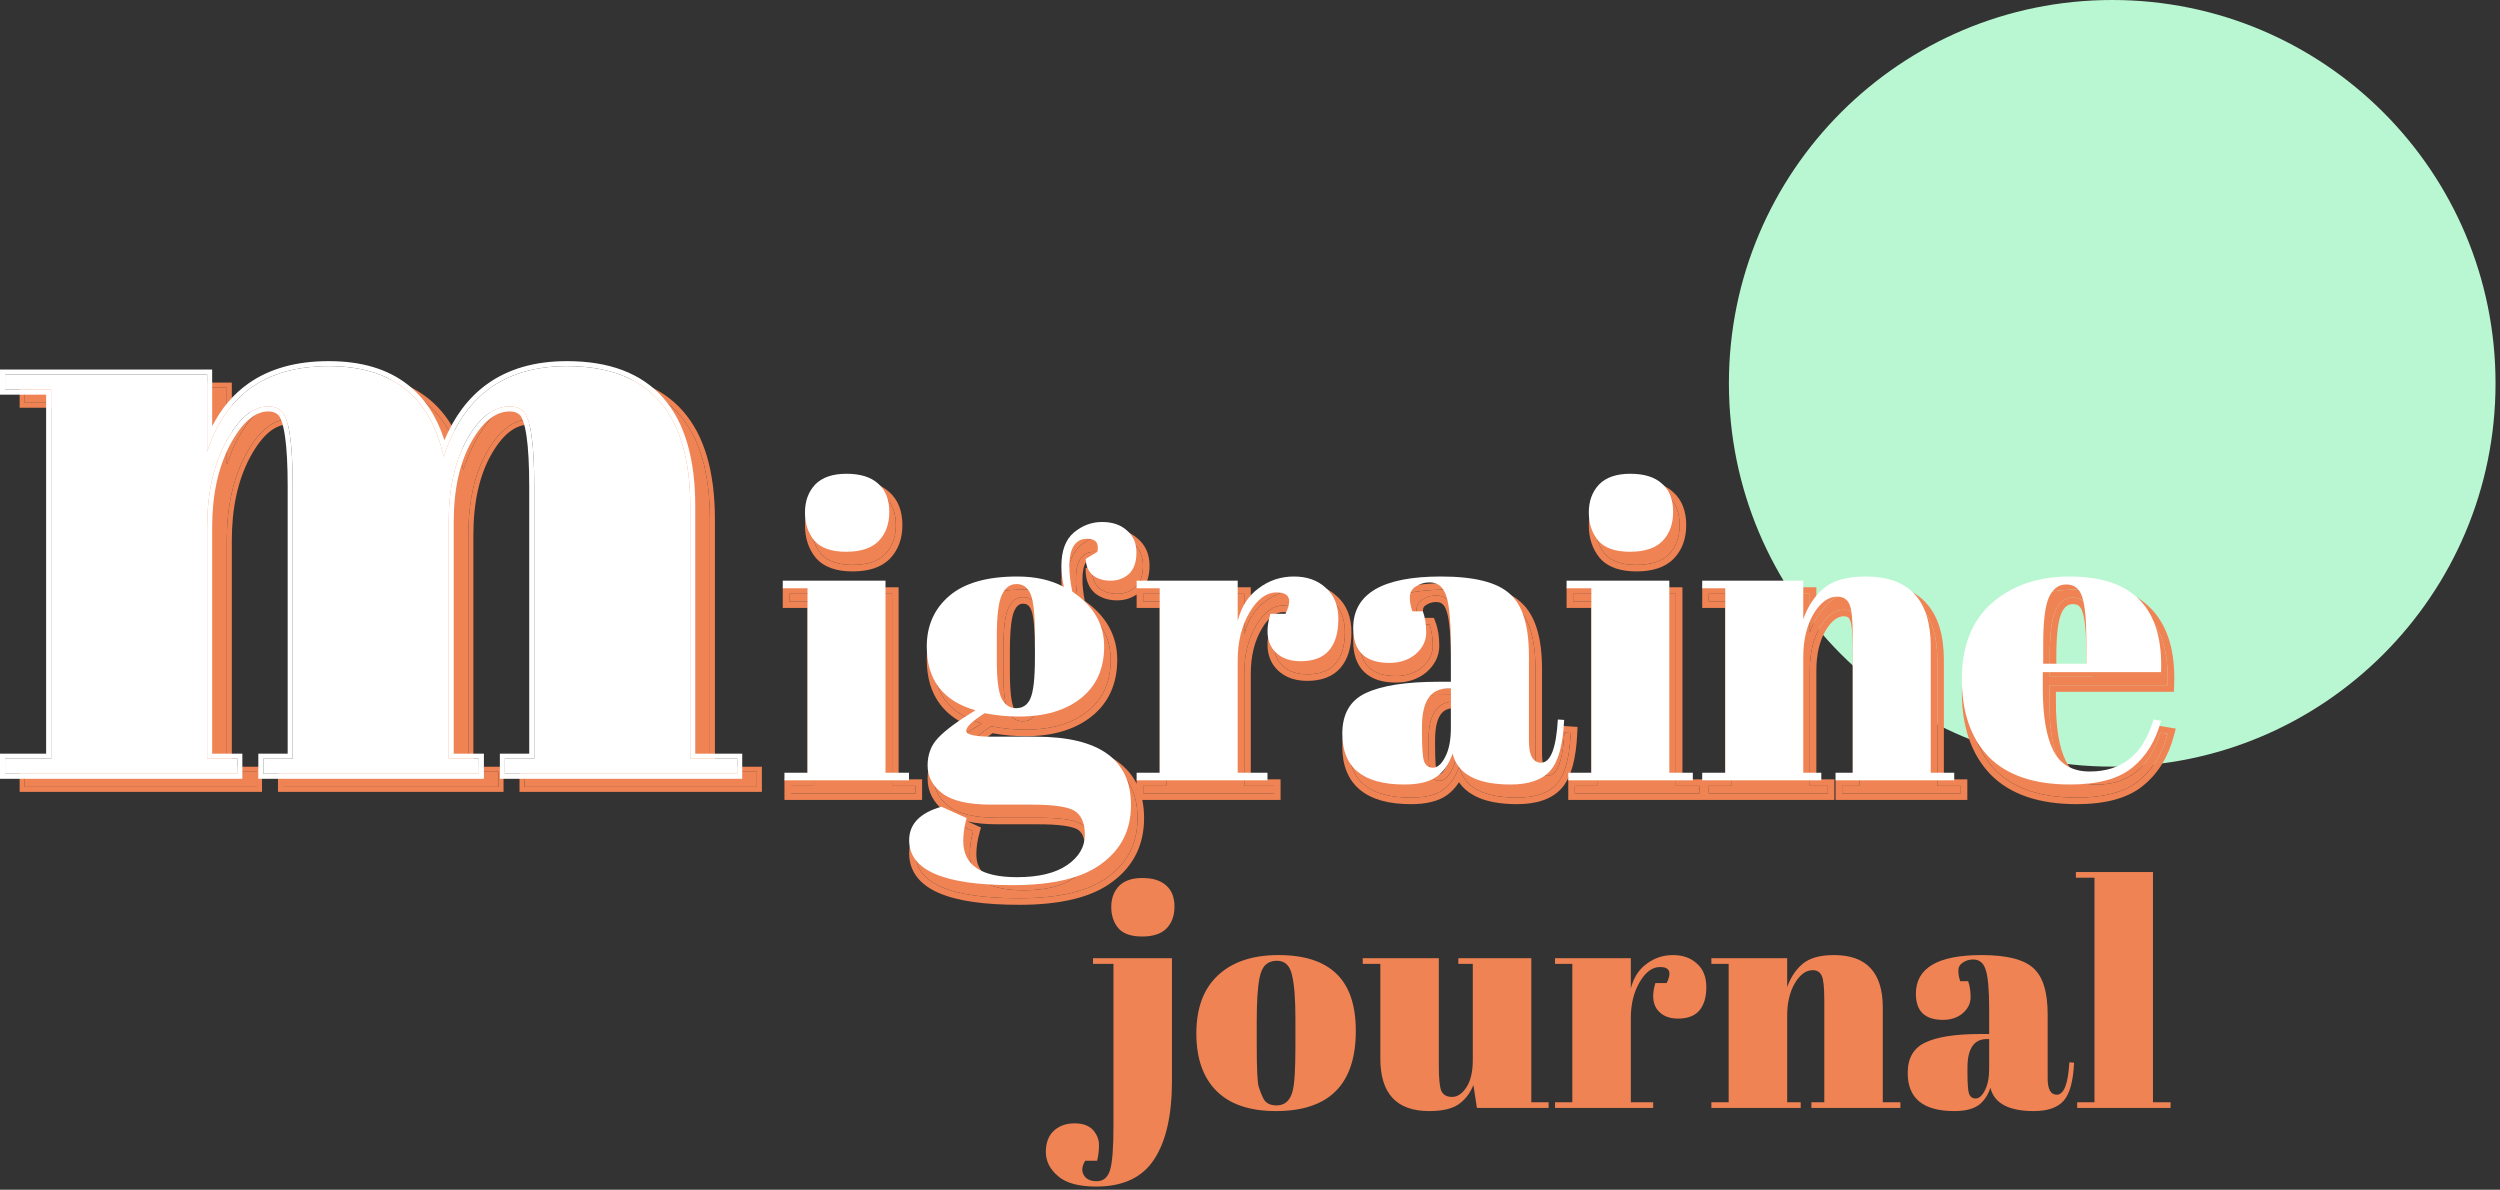 <svg width="498" height="237" viewBox="0 0 498 237" fill="none" xmlns="http://www.w3.org/2000/svg">
<rect x="0" y="0" width="498" height="237" fill="#333333" stroke="none"/>
<path d="M497.11 76.356C497.11 118.526 462.924 152.712 420.754 152.712C378.584 152.712 344.398 118.526 344.398 76.356C344.398 34.186 378.584 0 420.754 0C462.924 0 497.11 34.186 497.11 76.356Z" fill="#B9F7D2"/>
<path d="M4.916 77.218H45.179V92.588C48.855 81.227 56.93 75.547 69.404 75.547C81.99 75.547 89.62 81.561 92.293 93.59C96.191 81.561 104.378 75.547 116.852 75.547C133.225 75.547 141.411 84.847 141.411 103.448V153.735H150.767V156.743H104.489V153.735H110.336V99.438C110.336 90.973 109.612 86.017 108.165 84.569C107.496 83.9 106.605 83.566 105.491 83.566C102.261 83.566 99.421 85.738 96.971 90.082C94.52 94.426 93.295 99.939 93.295 106.622V153.735H99.31V156.743H56.373V153.735H62.221V99.438C62.221 90.973 61.496 86.017 60.049 84.569C59.38 83.9 58.489 83.566 57.376 83.566C54.257 83.566 51.417 85.961 48.855 90.75C46.405 95.428 45.179 101.053 45.179 107.624V153.735H51.194V156.743H4.916V153.735H14.104V80.225H4.916V77.218Z" fill="#EF8354"/>
<path fill-rule="evenodd" clip-rule="evenodd" d="M3.916 76.218H46.179V87.522C48 83.961 50.407 81.106 53.417 78.989C57.663 76.003 63.016 74.547 69.404 74.547C75.855 74.547 81.148 76.09 85.185 79.272C88.528 81.907 90.933 85.606 92.442 90.304C94.421 85.583 97.186 81.881 100.764 79.252C105.065 76.092 110.451 74.547 116.852 74.547C125.228 74.547 131.683 76.932 136.022 81.861C140.34 86.767 142.411 94.022 142.411 103.448V152.735H151.767V157.743H103.489V152.735H109.336V99.438C109.336 95.226 109.156 91.925 108.804 89.516C108.628 88.312 108.413 87.356 108.168 86.634C107.917 85.895 107.662 85.481 107.457 85.276C107.01 84.828 106.391 84.566 105.491 84.566C102.793 84.566 100.219 86.359 97.842 90.573C95.5 94.725 94.295 100.055 94.295 106.622V152.735H100.31V157.743H55.373V152.735H61.221V99.438C61.221 95.226 61.04 91.925 60.688 89.516C60.512 88.312 60.297 87.356 60.052 86.634C59.801 85.895 59.546 85.481 59.342 85.276L60.049 84.569C61.496 86.017 62.221 90.973 62.221 99.438V153.735H56.373V156.743H99.31V153.735H93.295V106.622C93.295 99.939 94.52 94.426 96.971 90.082C99.421 85.738 102.261 83.566 105.491 83.566C106.605 83.566 107.496 83.9 108.165 84.569C109.612 86.017 110.336 90.973 110.336 99.438V153.735H104.489V156.743H150.767V153.735H141.411V103.448C141.411 84.847 133.225 75.547 116.852 75.547C104.991 75.547 97.007 80.985 92.899 91.86C92.687 92.422 92.485 92.999 92.293 93.59C92.158 92.982 92.01 92.39 91.85 91.812C88.836 80.969 81.354 75.547 69.404 75.547C57.959 75.547 50.218 80.328 46.179 89.891C45.816 90.751 45.483 91.65 45.179 92.588V77.218H4.916V80.225H14.104V153.735H4.916V156.743H51.194V153.735H45.179V107.624C45.179 101.053 46.405 95.428 48.855 90.75C51.417 85.961 54.257 83.566 57.376 83.566C58.489 83.566 59.38 83.9 60.049 84.569L59.342 85.276C58.894 84.828 58.275 84.566 57.376 84.566C54.842 84.566 52.259 86.508 49.739 91.218C47.381 95.721 46.179 101.178 46.179 107.624V152.735H52.194V157.743H3.916V152.735H13.104V81.225H3.916V76.218Z" fill="#EF8354"/>
<path d="M1 74.607H41.264V89.978C44.939 78.617 53.014 72.937 65.489 72.937C78.075 72.937 85.704 78.951 88.377 90.98C92.275 78.951 100.462 72.937 112.936 72.937C129.309 72.937 137.496 82.237 137.496 100.837V151.125H146.852V154.132H100.573V151.125H106.421V96.828C106.421 88.363 105.697 83.406 104.249 81.958C103.581 81.29 102.69 80.956 101.576 80.956C98.346 80.956 95.506 83.128 93.055 87.472C90.605 91.815 89.38 97.329 89.38 104.011V151.125H95.394V154.132H52.457V151.125H58.305V96.828C58.305 88.363 57.581 83.406 56.133 81.958C55.465 81.29 54.574 80.956 53.46 80.956C50.341 80.956 47.501 83.351 44.939 88.14C42.489 92.818 41.264 98.442 41.264 105.014V151.125H47.278V154.132H1V151.125H10.189V77.615H1V74.607Z" fill="white"/>
<path fill-rule="evenodd" clip-rule="evenodd" d="M0 73.607H42.264V84.912C44.084 81.351 46.492 78.496 49.501 76.379C53.747 73.392 59.1 71.937 65.489 71.937C71.939 71.937 77.232 73.479 81.269 76.662C84.612 79.297 87.018 82.996 88.526 87.694C90.505 82.972 93.27 79.271 96.849 76.642C101.15 73.482 106.536 71.937 112.936 71.937C121.312 71.937 127.767 74.321 132.106 79.251C136.424 84.156 138.496 91.412 138.496 100.837V150.125H147.852V155.132H99.573V150.125H105.421V96.828C105.421 92.615 105.24 89.315 104.888 86.906C104.712 85.701 104.497 84.746 104.252 84.023C104.002 83.285 103.747 82.87 103.542 82.665C103.094 82.218 102.475 81.956 101.576 81.956C98.877 81.956 96.303 83.749 93.926 87.963C91.584 92.114 90.38 97.445 90.38 104.011V150.125H96.394V155.132H51.457V150.125H57.305V96.828C57.305 92.615 57.124 89.315 56.772 86.906C56.596 85.701 56.381 84.746 56.136 84.023C55.886 83.285 55.631 82.87 55.426 82.665L56.133 81.958C57.581 83.406 58.305 88.363 58.305 96.828V151.125H52.457V154.132H95.394V151.125H89.38V104.011C89.38 97.329 90.605 91.815 93.055 87.472C95.506 83.128 98.346 80.956 101.576 80.956C102.69 80.956 103.581 81.29 104.249 81.958C105.697 83.406 106.421 88.363 106.421 96.828V151.125H100.573V154.132H146.852V151.125H137.496V100.837C137.496 82.237 129.309 72.937 112.936 72.937C101.075 72.937 93.091 78.374 88.983 89.249C88.771 89.812 88.569 90.389 88.377 90.98C88.242 90.372 88.094 89.779 87.934 89.202C84.92 78.358 77.438 72.937 65.489 72.937C54.044 72.937 46.302 77.718 42.264 87.281C41.9 88.141 41.567 89.04 41.264 89.978V74.607H1V77.615H10.189V151.125H1V154.132H47.278V151.125H41.264V105.014C41.264 98.442 42.489 92.818 44.939 88.14C47.501 83.351 50.341 80.956 53.46 80.956C54.574 80.956 55.465 81.29 56.133 81.958L55.426 82.665C54.978 82.218 54.359 81.956 53.46 81.956C50.926 81.956 48.343 83.898 45.823 88.608C43.465 93.111 42.264 98.567 42.264 105.014V150.125H48.278V155.132H0V150.125H9.189V78.615H0V73.607Z" fill="white"/>
<path d="M169.845 112.522C166.894 112.522 164.777 111.77 163.497 110.266C162.271 108.763 161.659 106.897 161.659 104.669C161.659 102.442 162.327 100.604 163.664 99.156C165.056 97.708 167.144 96.984 169.929 96.984C172.713 96.984 174.829 97.653 176.277 98.989C177.725 100.27 178.449 102.135 178.449 104.586C178.449 106.98 177.753 108.902 176.361 110.35C174.969 111.798 172.797 112.522 169.845 112.522ZM157.231 118.286H177.697V156.544H182.375V158.048H157.566V156.544H162.16V119.789H157.231V118.286Z" fill="#EF8354"/>
<path d="M217.575 113.942L219.914 112.522C220.249 110.795 219.58 109.932 217.91 109.932C215.515 109.932 214.318 111.77 214.318 115.445C214.318 116.893 214.513 118.564 214.902 120.457C219.135 123.298 221.251 126.945 221.251 131.4C221.251 135.8 219.72 139.225 216.657 141.675C213.594 144.126 209.445 145.351 204.21 145.351C202.038 145.351 199.783 145.128 197.444 144.682C194.993 146.242 193.768 147.411 193.768 148.191C193.768 148.971 195.55 149.36 199.114 149.36H207.635C220.276 149.36 226.597 153.899 226.597 162.977C226.597 167.877 224.676 171.748 220.833 174.588C217.046 177.484 211.115 178.932 203.04 178.932C189.285 178.932 182.407 175.952 182.407 169.993C182.407 166.763 184.551 164.536 188.84 163.311L193.852 165.566C193.406 167.181 193.183 168.713 193.183 170.161C193.183 174.95 196.747 177.345 203.876 177.345C208.22 177.345 211.561 176.537 213.9 174.922C216.239 173.307 217.408 171.302 217.408 168.908C217.408 166.513 216.684 164.898 215.236 164.063C213.844 163.283 211.032 162.893 206.799 162.893H198.697C194.186 162.893 190.956 162.141 189.007 160.638C187.057 159.134 186.083 157.296 186.083 155.124C186.083 152.897 186.779 151.059 188.171 149.611C189.564 148.107 192.042 146.27 195.606 144.098C189.146 142.26 185.916 138.028 185.916 131.4C185.916 127.224 187.419 123.854 190.427 121.293C193.434 118.731 197.945 117.45 203.959 117.45C207.579 117.45 210.67 118.146 213.232 119.539C212.898 118.035 212.73 116.671 212.73 115.445C212.73 112.327 213.566 110.071 215.236 108.679C216.907 107.287 218.773 106.591 220.833 106.591C222.894 106.591 224.537 107.148 225.762 108.261C227.043 109.319 227.683 110.795 227.683 112.689C227.683 114.582 227.182 116.002 226.18 116.949C225.177 117.84 223.952 118.286 222.504 118.286C221.112 118.286 219.942 117.924 218.996 117.2C218.105 116.42 217.631 115.334 217.575 113.942ZM199.866 129.563V134.074C199.866 137.805 200.172 140.339 200.785 141.675C201.453 143.012 202.428 143.68 203.709 143.68C205.045 143.68 205.992 143.04 206.549 141.759C207.161 140.422 207.468 137.721 207.468 133.656V129.563C207.468 125.219 207.189 122.379 206.632 121.042C206.076 119.65 205.129 118.954 203.792 118.954C202.511 118.954 201.537 119.678 200.869 121.126C200.2 122.518 199.866 125.33 199.866 129.563Z" fill="#EF8354"/>
<path d="M255.622 120.624C253.562 120.624 251.752 121.961 250.192 124.634C248.633 127.307 247.854 130.482 247.854 134.157V156.544H253.784V158.048H227.722V156.544H232.316V119.789H227.722V118.286H247.854V126.305C248.577 123.465 249.97 121.293 252.03 119.789C254.091 118.23 256.43 117.45 259.047 117.45C261.665 117.45 263.781 118.202 265.396 119.706C267.066 121.154 267.902 123.242 267.902 125.971C267.902 128.644 267.289 130.704 266.064 132.152C264.839 133.6 262.945 134.324 260.384 134.324C257.878 134.324 256.012 133.489 254.787 131.818C253.617 130.147 253.478 127.836 254.369 124.885H257.376C258.769 122.045 258.184 120.624 255.622 120.624Z" fill="#EF8354"/>
<path d="M287.906 138.417H290.328V131.985C290.328 126.695 290.022 123.158 289.409 121.376C288.853 119.539 287.739 118.62 286.068 118.62C285.066 118.62 284.147 118.898 283.311 119.455C282.532 119.956 282.142 120.68 282.142 121.627C282.142 122.518 282.309 123.437 282.643 124.384H284.731C285.177 125.553 285.4 126.973 285.4 128.644C285.4 130.259 284.704 131.679 283.311 132.904C281.919 134.074 280.165 134.658 278.049 134.658C273.259 134.658 270.865 132.347 270.865 127.725C270.865 120.875 276.684 117.45 288.323 117.45C294.951 117.45 299.517 118.592 302.023 120.875C304.585 123.103 305.866 127.224 305.866 133.238V150.196C305.866 153.092 306.673 154.54 308.288 154.54C310.182 154.54 311.295 151.672 311.63 145.936L312.883 146.019C312.66 150.92 311.741 154.289 310.126 156.127C308.511 157.964 305.866 158.883 302.19 158.883C295.507 158.883 291.665 156.823 290.662 152.702C289.938 154.818 288.852 156.377 287.405 157.38C285.957 158.382 283.84 158.883 281.056 158.883C272.814 158.883 268.693 155.514 268.693 148.776C268.693 144.822 270.252 142.121 273.371 140.673C276.545 139.169 281.39 138.417 287.906 138.417ZM284.564 148.692C284.564 151.588 284.704 153.454 284.982 154.289C285.316 155.124 285.901 155.542 286.736 155.542C287.627 155.542 288.435 154.846 289.159 153.454C289.938 152.006 290.328 150.029 290.328 147.523V139.754H289.744C286.291 139.754 284.564 142.288 284.564 147.356V148.692Z" fill="#EF8354"/>
<path d="M325.983 112.522C323.032 112.522 320.915 111.77 319.635 110.266C318.409 108.763 317.797 106.897 317.797 104.669C317.797 102.442 318.465 100.604 319.802 99.156C321.194 97.708 323.282 96.984 326.067 96.984C328.851 96.984 330.967 97.653 332.415 98.989C333.863 100.27 334.587 102.135 334.587 104.586C334.587 106.98 333.891 108.902 332.499 110.35C331.107 111.798 328.935 112.522 325.983 112.522ZM313.369 118.286H333.835V156.544H338.513V158.048H313.704V156.544H318.298V119.789H313.369V118.286Z" fill="#EF8354"/>
<path d="M340.383 118.286H360.515V125.971C361.406 123.409 362.77 121.348 364.608 119.789C366.446 118.23 369.23 117.45 372.962 117.45C381.594 117.45 385.91 122.1 385.91 131.4V156.544H390.587V158.048H366.947V156.544H370.372V129.396C370.372 126.054 370.149 123.91 369.704 122.963C369.258 121.961 368.451 121.46 367.281 121.46C365.499 121.46 363.912 122.629 362.52 124.968C361.183 127.307 360.515 130.147 360.515 133.489V156.544H364.107V158.048H340.383V156.544H344.978V119.789H340.383V118.286Z" fill="#EF8354"/>
<path d="M413.661 158.883C406.477 158.883 401.075 157.046 397.455 153.37C393.891 149.639 392.109 144.488 392.109 137.916C392.109 131.289 394.114 126.221 398.123 122.713C402.189 119.204 407.34 117.45 413.577 117.45C426.219 117.45 432.289 123.799 431.788 136.496H408.231V139.754C408.231 145.212 408.927 149.333 410.319 152.117C411.712 154.902 414.134 156.294 417.587 156.294C424.047 156.294 428.279 152.841 430.284 145.936L431.788 146.186C430.73 150.196 428.808 153.314 426.024 155.542C423.295 157.77 419.174 158.883 413.661 158.883ZM408.314 134.825H416.919V130.732C416.919 126.221 416.64 123.158 416.083 121.543C415.582 119.873 414.524 119.037 412.909 119.037C411.35 119.037 410.18 119.928 409.4 121.71C408.676 123.437 408.314 126.444 408.314 130.732V134.825Z" fill="#EF8354"/>
<path fill-rule="evenodd" clip-rule="evenodd" d="M162.494 111.102L162.485 111.091C161.042 109.32 160.354 107.15 160.354 104.669C160.354 102.16 161.116 99.992 162.705 98.271L162.714 98.261L162.723 98.251C164.444 96.461 166.93 95.679 169.929 95.679C172.9 95.679 175.38 96.391 177.153 98.02C178.945 99.612 179.755 101.874 179.755 104.586C179.755 107.249 178.972 109.518 177.302 111.254C175.568 113.058 172.985 113.827 169.845 113.827C166.703 113.827 164.134 113.027 162.503 111.113L162.494 111.102ZM176.277 98.989C174.829 97.653 172.713 96.984 169.929 96.984C167.144 96.984 165.056 97.708 163.664 99.156C162.327 100.604 161.659 102.442 161.659 104.669C161.659 106.897 162.271 108.763 163.497 110.266C164.777 111.77 166.894 112.522 169.845 112.522C172.797 112.522 174.969 111.798 176.361 110.35C177.753 108.902 178.449 106.98 178.449 104.586C178.449 102.135 177.725 100.27 176.277 98.989ZM155.926 116.98H179.003V155.239H183.681V159.353H156.26V155.239H160.855V121.094H155.926V116.98ZM162.16 119.789V156.544H157.566V158.048H182.375V156.544H177.697V118.286H157.231V119.789H162.16ZM216.241 113.225L218.693 111.736C218.693 111.666 218.689 111.606 218.683 111.556C218.673 111.485 218.66 111.44 218.65 111.415C218.641 111.39 218.634 111.381 218.632 111.378C218.63 111.376 218.626 111.371 218.614 111.363C218.602 111.354 218.574 111.337 218.523 111.318C218.415 111.279 218.222 111.237 217.91 111.237C217.105 111.237 216.642 111.512 216.309 112.023C215.913 112.63 215.623 113.708 215.623 115.445C215.623 116.655 215.771 118.066 216.079 119.684C220.321 122.687 222.556 126.609 222.556 131.4C222.556 136.142 220.885 139.964 217.472 142.694C214.11 145.384 209.642 146.656 204.21 146.656C202.111 146.656 199.946 146.456 197.717 146.06C196.746 146.699 196.046 147.236 195.588 147.673C195.539 147.72 195.494 147.765 195.452 147.807C196.207 147.963 197.408 148.055 199.114 148.055H207.635C214.073 148.055 219.136 149.204 222.618 151.704C224.281 152.899 225.543 154.372 226.416 156.099V155.239H231.011V121.094H226.416V118.421C225.284 119.207 223.964 119.591 222.504 119.591C220.875 119.591 219.414 119.163 218.203 118.236L218.168 118.21L218.136 118.182C216.928 117.125 216.339 115.675 216.271 113.994L216.241 113.225ZM227.854 116.98H249.159V120.717C249.767 119.977 250.464 119.317 251.252 118.741C253.54 117.013 256.153 116.145 259.047 116.145C261.921 116.145 264.37 116.976 266.268 118.734C268.278 120.486 269.207 122.968 269.207 125.971C269.207 128.828 268.553 131.231 267.06 132.995C265.508 134.83 263.187 135.629 260.384 135.629C257.56 135.629 255.258 134.668 253.734 132.59L253.726 132.578L253.718 132.567C252.221 130.428 252.174 127.641 253.12 124.507L253.4 123.579H256.527C256.648 123.266 256.725 123 256.768 122.778C256.84 122.396 256.793 122.23 256.775 122.186C256.772 122.178 256.766 122.139 256.636 122.08C256.473 122.007 256.159 121.93 255.622 121.93C254.233 121.93 252.773 122.801 251.32 125.292C249.897 127.731 249.159 130.669 249.159 134.157V155.239H255.09V159.353H227.544C227.784 160.486 227.902 161.695 227.902 162.977C227.902 168.275 225.798 172.538 221.618 175.631C217.493 178.781 211.217 180.237 203.04 180.237C196.109 180.237 190.734 179.492 187.047 177.895C185.189 177.09 183.694 176.041 182.663 174.7C181.617 173.341 181.102 171.754 181.102 169.993C181.102 168.058 181.758 166.364 183.075 164.995C184.362 163.658 186.208 162.705 188.481 162.056L188.67 162.002C188.511 161.896 188.358 161.785 188.209 161.671C185.989 159.958 184.778 157.758 184.778 155.124C184.778 152.604 185.575 150.432 187.222 148.715C188.4 147.446 190.226 146.014 192.65 144.421C190.437 143.44 188.637 142.088 187.301 140.337C185.473 137.942 184.611 134.929 184.611 131.4C184.611 126.866 186.263 123.125 189.58 120.299C192.92 117.454 197.79 116.145 203.959 116.145C206.747 116.145 209.28 116.54 211.538 117.354C211.463 116.694 211.425 116.057 211.425 115.445C211.425 112.113 212.321 109.41 214.401 107.676C216.292 106.1 218.45 105.285 220.833 105.285C223.124 105.285 225.1 105.907 226.617 107.275C228.226 108.616 228.988 110.478 228.988 112.689C228.988 114.338 228.646 115.808 227.854 116.98ZM225.762 108.261C224.537 107.148 222.894 106.591 220.833 106.591C218.773 106.591 216.907 107.287 215.236 108.679C213.566 110.071 212.73 112.327 212.73 115.445C212.73 116.217 212.797 117.044 212.929 117.926C213.007 118.445 213.108 118.982 213.232 119.539C212.759 119.281 212.267 119.048 211.758 118.838C209.51 117.913 206.911 117.45 203.959 117.45C197.945 117.45 193.434 118.731 190.427 121.293C187.419 123.854 185.916 127.224 185.916 131.4C185.916 137.45 188.607 141.503 193.989 143.562C194.504 143.759 195.042 143.937 195.606 144.098C195.097 144.408 194.61 144.711 194.146 145.007C191.356 146.787 189.365 148.322 188.171 149.611C186.779 151.059 186.083 152.897 186.083 155.124C186.083 157.296 187.057 159.134 189.007 160.638C190.956 162.141 194.186 162.893 198.697 162.893H206.799C211.032 162.893 213.844 163.283 215.236 164.063C216.684 164.898 217.408 166.513 217.408 168.908C217.408 171.302 216.239 173.307 213.9 174.922C211.561 176.537 208.22 177.345 203.876 177.345C196.747 177.345 193.183 174.95 193.183 170.161C193.183 168.713 193.406 167.181 193.852 165.566L188.84 163.311C184.551 164.536 182.407 166.763 182.407 169.993C182.407 175.952 189.285 178.932 203.04 178.932C211.115 178.932 217.046 177.484 220.833 174.588C224.676 171.748 226.597 167.877 226.597 162.977C226.597 153.899 220.276 149.36 207.635 149.36H199.114C195.55 149.36 193.768 148.971 193.768 148.191C193.768 147.411 194.993 146.242 197.444 144.682C199.783 145.128 202.038 145.351 204.21 145.351C209.445 145.351 213.594 144.126 216.657 141.675C219.72 139.225 221.251 135.8 221.251 131.4C221.251 126.945 219.135 123.298 214.902 120.457C214.513 118.564 214.318 116.893 214.318 115.445C214.318 111.77 215.515 109.932 217.91 109.932C219.58 109.932 220.249 110.795 219.914 112.522L217.575 113.942C217.631 115.334 218.105 116.42 218.996 117.2C219.942 117.924 221.112 118.286 222.504 118.286C223.952 118.286 225.177 117.84 226.18 116.949C227.182 116.002 227.683 114.582 227.683 112.689C227.683 110.795 227.043 109.319 225.762 108.261ZM206.549 141.759C205.992 143.04 205.045 143.68 203.709 143.68C202.428 143.68 201.453 143.012 200.785 141.675C200.172 140.339 199.866 137.805 199.866 134.074V129.563C199.866 125.33 200.2 122.518 200.869 121.126C201.537 119.678 202.511 118.954 203.792 118.954C205.129 118.954 206.076 119.65 206.632 121.042C207.189 122.379 207.468 125.219 207.468 129.563V133.656C207.468 137.721 207.161 140.422 206.549 141.759ZM201.963 141.112C202.221 141.621 202.496 141.925 202.755 142.102C203.007 142.275 203.309 142.375 203.709 142.375C204.162 142.375 204.467 142.269 204.69 142.119C204.916 141.965 205.15 141.702 205.352 141.238L205.357 141.227L205.362 141.215C205.581 140.737 205.793 139.892 205.941 138.584C206.087 137.299 206.163 135.661 206.163 133.656V129.563C206.163 127.414 206.093 125.664 205.96 124.302C205.824 122.911 205.629 122.027 205.428 121.544L205.424 121.536L205.421 121.527C205.208 120.995 204.961 120.696 204.732 120.527C204.512 120.366 204.222 120.259 203.792 120.259C203.416 120.259 203.128 120.359 202.879 120.545C202.614 120.742 202.324 121.087 202.054 121.673L202.049 121.682L202.045 121.69C201.805 122.191 201.575 123.071 201.413 124.433C201.254 125.77 201.171 127.475 201.171 129.563V134.074C201.171 135.908 201.247 137.418 201.392 138.616C201.537 139.816 201.743 140.622 201.963 141.112ZM214.592 165.197C214.106 164.928 213.248 164.665 211.904 164.478C210.578 164.294 208.882 164.198 206.799 164.198H198.697C196.463 164.198 194.464 164.02 192.735 163.632L195.407 164.835L195.11 165.913C194.691 167.432 194.489 168.847 194.489 170.161C194.489 172.179 195.209 173.541 196.584 174.465C198.051 175.451 200.417 176.039 203.876 176.039C208.085 176.039 211.125 175.252 213.158 173.848C215.22 172.424 216.103 170.789 216.103 168.907C216.103 166.762 215.47 165.708 214.592 165.197ZM247.854 156.544V134.157C247.854 130.482 248.633 127.307 250.192 124.634C251.752 121.961 253.562 120.624 255.622 120.624C258.184 120.624 258.769 122.045 257.376 124.885H254.369C253.478 127.836 253.617 130.147 254.787 131.818C256.012 133.489 257.878 134.324 260.384 134.324C262.945 134.324 264.839 133.6 266.064 132.152C267.289 130.704 267.902 128.644 267.902 125.971C267.902 123.242 267.066 121.154 265.396 119.706C263.781 118.202 261.665 117.45 259.047 117.45C256.43 117.45 254.091 118.23 252.03 119.789C250.856 120.646 249.899 121.72 249.159 123.011C248.6 123.985 248.165 125.083 247.854 126.305V118.286H227.722V119.789H232.316V156.544H227.722V158.048H253.784V156.544H247.854ZM195.057 148.312L195.058 148.309L195.057 148.312ZM289.159 153.454C289.341 153.115 289.502 152.748 289.641 152.352C289.874 151.693 290.047 150.953 290.162 150.132C290.273 149.338 290.328 148.468 290.328 147.523V139.754H289.744C289.494 139.754 289.254 139.767 289.023 139.793C286.051 140.133 284.564 142.654 284.564 147.356V148.692C284.564 151.588 284.704 153.454 284.982 154.289C285.316 155.124 285.901 155.542 286.736 155.542C287.179 155.542 287.601 155.37 288.002 155.027C288.409 154.678 288.794 154.154 289.159 153.454ZM288.956 155.925C288.496 156.497 287.979 156.982 287.405 157.38C285.957 158.382 283.84 158.883 281.056 158.883C272.814 158.883 268.693 155.514 268.693 148.776C268.693 144.822 270.252 142.121 273.371 140.673C276.545 139.169 281.39 138.417 287.906 138.417H290.328V131.985C290.328 126.695 290.022 123.158 289.409 121.376C288.982 119.965 288.225 119.095 287.141 118.768C286.813 118.669 286.455 118.62 286.068 118.62C285.48 118.62 284.92 118.716 284.389 118.907C284.016 119.042 283.656 119.225 283.311 119.455C282.532 119.956 282.142 120.68 282.142 121.627C282.142 122.518 282.309 123.437 282.643 124.384H284.731C285.177 125.553 285.4 126.973 285.4 128.644C285.4 130.259 284.704 131.679 283.311 132.904C281.919 134.074 280.165 134.658 278.049 134.658C273.259 134.658 270.865 132.347 270.865 127.725C270.865 121.757 275.283 118.389 284.118 117.62C284.746 117.566 285.396 117.524 286.068 117.496C286.471 117.479 286.883 117.467 287.302 117.459C287.637 117.453 287.978 117.45 288.323 117.45C294.951 117.45 299.517 118.592 302.023 120.875C304.585 123.103 305.866 127.224 305.866 133.238V150.196C305.866 153.092 306.673 154.54 308.288 154.54C309.598 154.54 310.535 153.166 311.099 150.42C311.309 149.394 311.468 148.178 311.574 146.77C311.594 146.507 311.612 146.238 311.628 145.962C311.629 145.953 311.629 145.944 311.63 145.936L312.883 146.019C312.804 147.756 312.637 149.3 312.384 150.652C311.921 153.115 311.169 154.94 310.126 156.127C308.511 157.964 305.866 158.883 302.19 158.883C296.561 158.883 292.947 157.421 291.348 154.497C291.108 154.058 290.913 153.585 290.764 153.079C290.727 152.955 290.694 152.83 290.662 152.702C290.509 153.15 290.34 153.573 290.154 153.971C290.152 153.976 290.149 153.981 290.147 153.986C290.066 154.16 289.981 154.329 289.893 154.494C289.613 155.02 289.3 155.497 288.956 155.925ZM290.631 155.819C289.959 156.883 289.136 157.769 288.148 158.453C286.388 159.671 283.964 160.189 281.056 160.189C276.79 160.189 273.349 159.322 270.957 157.367C268.516 155.371 267.388 152.423 267.388 148.776C267.388 146.63 267.811 144.727 268.732 143.132C269.659 141.526 271.042 140.316 272.817 139.491C276.258 137.862 281.338 137.112 287.906 137.112H289.023V131.985C289.023 126.666 288.706 123.345 288.175 121.801L288.167 121.778L288.16 121.755C287.932 121.002 287.629 120.565 287.326 120.316C287.039 120.079 286.65 119.925 286.068 119.925C285.324 119.925 284.657 120.127 284.035 120.541L284.026 120.547L284.017 120.553C283.621 120.808 283.447 121.113 283.447 121.627C283.447 122.091 283.503 122.574 283.619 123.078H285.631L285.951 123.919C286.469 125.277 286.705 126.864 286.705 128.644C286.705 130.691 285.801 132.452 284.174 133.884L284.162 133.894L284.151 133.903C282.486 135.302 280.419 135.964 278.049 135.964C275.464 135.964 273.284 135.34 271.754 133.864C270.216 132.379 269.559 130.249 269.559 127.725C269.559 123.846 271.252 120.845 274.567 118.894C277.775 117.006 282.419 116.145 288.323 116.145C294.998 116.145 299.999 117.274 302.891 119.9C305.886 122.513 307.171 127.128 307.171 133.238V150.196C307.171 151.565 307.369 152.384 307.611 152.818C307.721 153.015 307.824 153.103 307.898 153.148C307.971 153.191 308.086 153.234 308.288 153.234C308.397 153.234 308.828 153.202 309.327 151.916C309.809 150.675 310.162 148.688 310.327 145.86L310.403 144.546L314.245 144.802L314.187 146.078C313.962 151.025 313.036 154.793 311.106 156.988C309.141 159.225 306.051 160.189 302.19 160.189C298.738 160.189 295.865 159.66 293.679 158.488C292.404 157.805 291.383 156.911 290.631 155.819ZM286.209 153.84C286.301 154.057 286.389 154.137 286.43 154.167C286.466 154.193 286.545 154.237 286.736 154.237C286.85 154.237 287.325 154.151 288.001 152.851L288.005 152.843L288.01 152.835C288.647 151.651 289.023 149.916 289.023 147.523V141.109C288.069 141.251 287.413 141.692 286.938 142.389C286.29 143.34 285.87 144.929 285.87 147.356V148.692C285.87 150.123 285.904 151.278 285.97 152.166C286.036 153.043 286.127 153.573 286.209 153.84ZM318.632 111.102L318.623 111.091C317.18 109.32 316.492 107.15 316.492 104.669C316.492 102.16 317.254 99.992 318.843 98.271L318.852 98.261L318.861 98.251C320.582 96.461 323.068 95.679 326.067 95.679C329.038 95.679 331.518 96.391 333.29 98.02C335.083 99.612 335.893 101.874 335.893 104.586C335.893 107.249 335.11 109.518 333.44 111.254C331.706 113.058 329.123 113.827 325.983 113.827C322.841 113.827 320.272 113.027 318.641 111.113L318.632 111.102ZM312.064 116.98H335.141V155.239H343.672V121.094H339.078V116.98H361.82V120.812C362.401 120.074 363.048 119.401 363.764 118.794C365.937 116.95 369.083 116.145 372.962 116.145C377.505 116.145 381.145 117.373 383.629 120.05C386.096 122.708 387.215 126.572 387.215 131.4V155.239H391.893V159.353H365.642V155.239H369.067V129.396C369.067 127.748 369.012 126.426 368.907 125.416C368.798 124.369 368.647 123.782 368.523 123.519L368.517 123.506L368.511 123.494C368.378 123.194 368.224 123.037 368.076 122.945C367.922 122.849 367.679 122.765 367.281 122.765C366.172 122.765 364.935 123.466 363.647 125.626C362.451 127.724 361.82 130.326 361.82 133.489V155.239H365.412V159.353H312.398V155.239H316.993V121.094H312.064V116.98ZM318.298 119.789V156.544H313.704V158.048H338.513V156.544H333.835V118.286H313.369V119.789H318.298ZM360.515 156.544V133.489C360.515 130.147 361.183 127.307 362.52 124.968C363.912 122.629 365.499 121.46 367.281 121.46C368.451 121.46 369.258 121.961 369.704 122.963C370.149 123.91 370.372 126.054 370.372 129.396V156.544H366.947V158.048H390.587V156.544H385.91V131.4C385.91 122.1 381.594 117.45 372.962 117.45C369.23 117.45 366.446 118.23 364.608 119.789C363.51 120.721 362.58 121.832 361.82 123.122C361.309 123.991 360.873 124.94 360.515 125.971V118.286H340.383V119.789H344.978V156.544H340.383V158.048H364.107V156.544H360.515ZM396.518 154.279L396.511 154.272C392.656 150.236 390.803 144.728 390.803 137.916C390.803 131.012 392.904 125.545 397.264 121.731L397.27 121.725C401.61 117.979 407.08 116.145 413.577 116.145C420.096 116.145 425.182 117.782 428.554 121.31C431.926 124.836 433.35 130.004 433.092 136.548L433.042 137.801H409.536V139.754C409.536 145.14 410.23 149.019 411.487 151.533C412.082 152.723 412.867 153.564 413.831 154.118C414.802 154.676 416.035 154.989 417.587 154.989C420.573 154.989 422.939 154.196 424.781 152.693C426.636 151.179 428.079 148.85 429.031 145.572L429.354 144.457L433.415 145.134L433.05 146.519C431.933 150.751 429.879 154.127 426.845 156.557C423.783 159.053 419.311 160.189 413.661 160.189C406.267 160.189 400.473 158.295 396.525 154.286L396.518 154.279ZM426.024 155.542C428.509 153.554 430.307 150.856 431.417 147.447C431.55 147.037 431.674 146.617 431.788 146.186L430.284 145.936C428.279 152.841 424.047 156.294 417.587 156.294C414.134 156.294 411.712 154.902 410.319 152.117C408.927 149.333 408.231 145.212 408.231 139.754V136.496H431.788C432.289 123.799 426.219 117.45 413.577 117.45C407.34 117.45 402.189 119.204 398.123 122.713C394.114 126.221 392.109 131.289 392.109 137.916C392.109 144.488 393.891 149.639 397.455 153.37C401.075 157.046 406.477 158.883 413.661 158.883C419.174 158.883 423.295 157.77 426.024 155.542ZM416.083 121.543C416.64 123.158 416.919 126.221 416.919 130.732V134.825H408.314V130.732C408.314 126.444 408.676 123.437 409.4 121.71C410.18 119.928 411.35 119.037 412.909 119.037C414.524 119.037 415.582 119.873 416.083 121.543ZM410.6 122.225C409.989 123.69 409.62 126.46 409.62 130.732V133.52H415.613V130.732C415.613 126.203 415.325 123.35 414.849 121.969L414.841 121.944L414.833 121.918C414.637 121.265 414.37 120.897 414.105 120.688C413.849 120.487 413.483 120.343 412.909 120.343C412.396 120.343 411.996 120.482 411.653 120.744C411.294 121.017 410.928 121.479 410.6 122.225ZM319.635 110.266C320.915 111.77 323.032 112.522 325.983 112.522C328.935 112.522 331.107 111.798 332.499 110.35C333.891 108.902 334.587 106.98 334.587 104.586C334.587 102.135 333.863 100.27 332.415 98.989C330.967 97.653 328.851 96.984 326.067 96.984C323.282 96.984 321.194 97.708 319.802 99.156C318.465 100.604 317.797 102.442 317.797 104.669C317.797 106.897 318.409 108.763 319.635 110.266Z" fill="#EF8354"/>
<path d="M168.54 109.911C165.588 109.911 163.472 109.159 162.191 107.656C160.966 106.152 160.353 104.286 160.353 102.059C160.353 99.831 161.022 97.993 162.358 96.546C163.751 95.098 165.839 94.374 168.623 94.374C171.408 94.374 173.524 95.042 174.972 96.379C176.42 97.659 177.144 99.525 177.144 101.975C177.144 104.37 176.448 106.291 175.056 107.739C173.663 109.187 171.491 109.911 168.54 109.911ZM155.926 115.675H176.392V153.934H181.07V155.437H156.26V153.934H160.855V117.179H155.926V115.675Z" fill="white"/>
<path d="M216.27 111.331L218.609 109.911C218.943 108.185 218.275 107.322 216.604 107.322C214.21 107.322 213.012 109.159 213.012 112.835C213.012 114.283 213.207 115.953 213.597 117.847C217.829 120.687 219.946 124.335 219.946 128.79C219.946 133.189 218.414 136.614 215.351 139.065C212.288 141.515 208.139 142.74 202.905 142.74C200.733 142.74 198.477 142.517 196.138 142.072C193.688 143.631 192.463 144.801 192.463 145.58C192.463 146.36 194.245 146.75 197.809 146.75H206.33C218.971 146.75 225.292 151.289 225.292 160.366C225.292 165.267 223.371 169.137 219.528 171.977C215.741 174.873 209.81 176.321 201.735 176.321C187.98 176.321 181.102 173.342 181.102 167.383C181.102 164.153 183.246 161.925 187.534 160.7L192.546 162.956C192.101 164.571 191.878 166.102 191.878 167.55C191.878 172.339 195.442 174.734 202.57 174.734C206.914 174.734 210.256 173.926 212.595 172.311C214.934 170.696 216.103 168.692 216.103 166.297C216.103 163.902 215.379 162.287 213.931 161.452C212.539 160.672 209.727 160.282 205.494 160.282H197.391C192.88 160.282 189.65 159.531 187.701 158.027C185.752 156.523 184.778 154.686 184.778 152.514C184.778 150.286 185.474 148.448 186.866 147C188.258 145.497 190.736 143.659 194.301 141.487C187.841 139.649 184.611 135.417 184.611 128.79C184.611 124.613 186.114 121.244 189.121 118.682C192.129 116.12 196.639 114.84 202.654 114.84C206.274 114.84 209.365 115.536 211.926 116.928C211.592 115.424 211.425 114.06 211.425 112.835C211.425 109.716 212.26 107.461 213.931 106.068C215.602 104.676 217.467 103.98 219.528 103.98C221.589 103.98 223.231 104.537 224.457 105.651C225.737 106.709 226.378 108.185 226.378 110.078C226.378 111.972 225.877 113.392 224.874 114.338C223.872 115.229 222.647 115.675 221.199 115.675C219.806 115.675 218.637 115.313 217.69 114.589C216.799 113.809 216.326 112.723 216.27 111.331ZM198.561 126.952V131.463C198.561 135.194 198.867 137.728 199.48 139.065C200.148 140.401 201.123 141.07 202.403 141.07C203.74 141.07 204.687 140.429 205.244 139.148C205.856 137.812 206.162 135.111 206.162 131.045V126.952C206.162 122.608 205.884 119.768 205.327 118.432C204.77 117.039 203.823 116.343 202.487 116.343C201.206 116.343 200.231 117.067 199.563 118.515C198.895 119.907 198.561 122.72 198.561 126.952Z" fill="white"/>
<path d="M254.317 118.014C252.256 118.014 250.446 119.351 248.887 122.024C247.328 124.697 246.548 127.871 246.548 131.547V153.934H252.479V155.437H226.416V153.934H231.011V117.179H226.416V115.675H246.548V123.694C247.272 120.854 248.664 118.682 250.725 117.179C252.785 115.619 255.124 114.84 257.742 114.84C260.359 114.84 262.475 115.591 264.09 117.095C265.761 118.543 266.596 120.631 266.596 123.36C266.596 126.033 265.984 128.094 264.759 129.542C263.534 130.99 261.64 131.714 259.078 131.714C256.572 131.714 254.707 130.878 253.482 129.208C252.312 127.537 252.173 125.226 253.064 122.274H256.071C257.463 119.434 256.879 118.014 254.317 118.014Z" fill="white"/>
<path d="M286.6 135.807H289.023V129.375C289.023 124.084 288.717 120.548 288.104 118.766C287.547 116.928 286.433 116.009 284.763 116.009C283.76 116.009 282.841 116.288 282.006 116.844C281.226 117.346 280.837 118.07 280.837 119.016C280.837 119.907 281.004 120.826 281.338 121.773H283.426C283.872 122.943 284.094 124.363 284.094 126.033C284.094 127.648 283.398 129.068 282.006 130.294C280.614 131.463 278.86 132.048 276.743 132.048C271.954 132.048 269.559 129.737 269.559 125.114C269.559 118.265 275.379 114.84 287.018 114.84C293.645 114.84 298.212 115.981 300.718 118.265C303.28 120.492 304.56 124.613 304.56 130.628V147.585C304.56 150.481 305.368 151.929 306.983 151.929C308.876 151.929 309.99 149.061 310.324 143.325L311.577 143.408C311.355 148.309 310.436 151.678 308.821 153.516C307.206 155.354 304.56 156.273 300.885 156.273C294.202 156.273 290.359 154.212 289.357 150.091C288.633 152.207 287.547 153.767 286.099 154.769C284.651 155.772 282.535 156.273 279.751 156.273C271.509 156.273 267.387 152.904 267.387 146.165C267.387 142.211 268.947 139.51 272.065 138.062C275.24 136.559 280.085 135.807 286.6 135.807ZM283.259 146.082C283.259 148.977 283.398 150.843 283.677 151.678C284.011 152.514 284.596 152.931 285.431 152.931C286.322 152.931 287.129 152.235 287.853 150.843C288.633 149.395 289.023 147.418 289.023 144.912V137.143H288.438C284.985 137.143 283.259 139.677 283.259 144.745V146.082Z" fill="white"/>
<path d="M324.678 109.911C321.726 109.911 319.61 109.159 318.329 107.656C317.104 106.152 316.492 104.286 316.492 102.059C316.492 99.831 317.16 97.993 318.496 96.546C319.889 95.098 321.977 94.374 324.761 94.374C327.546 94.374 329.662 95.042 331.11 96.379C332.558 97.659 333.282 99.525 333.282 101.975C333.282 104.37 332.586 106.291 331.194 107.739C329.801 109.187 327.629 109.911 324.678 109.911ZM312.064 115.675H332.53V153.934H337.208V155.437H312.398V153.934H316.993V117.179H312.064V115.675Z" fill="white"/>
<path d="M339.078 115.675H359.21V123.36C360.101 120.798 361.465 118.738 363.303 117.179C365.141 115.619 367.925 114.84 371.656 114.84C380.288 114.84 384.604 119.49 384.604 128.79V153.934H389.282V155.437H365.642V153.934H369.067V126.785C369.067 123.444 368.844 121.3 368.398 120.353C367.953 119.351 367.146 118.849 365.976 118.849C364.194 118.849 362.607 120.019 361.215 122.358C359.878 124.697 359.21 127.537 359.21 130.878V153.934H362.802V155.437H339.078V153.934H343.672V117.179H339.078V115.675Z" fill="white"/>
<path d="M412.355 156.273C405.171 156.273 399.769 154.435 396.15 150.76C392.585 147.028 390.803 141.877 390.803 135.306C390.803 128.679 392.808 123.611 396.818 120.102C400.883 116.594 406.035 114.84 412.272 114.84C424.913 114.84 430.984 121.188 430.482 133.886H406.926V137.143C406.926 142.601 407.622 146.722 409.014 149.507C410.406 152.291 412.829 153.683 416.281 153.683C422.741 153.683 426.974 150.23 428.979 143.325L430.482 143.576C429.424 147.585 427.503 150.704 424.718 152.931C421.99 155.159 417.869 156.273 412.355 156.273ZM407.009 132.215H415.613V128.122C415.613 123.611 415.335 120.548 414.778 118.933C414.277 117.262 413.219 116.427 411.604 116.427C410.044 116.427 408.875 117.318 408.095 119.1C407.371 120.826 407.009 123.834 407.009 128.122V132.215Z" fill="white"/>
<path d="M233.455 190.877V215.311C233.455 222.161 232.264 227.382 229.884 230.974C227.545 234.566 223.702 236.362 218.356 236.362C214.889 236.362 212.362 235.673 210.775 234.294C209.146 232.916 208.332 231.308 208.332 229.47C208.332 227.632 208.875 226.212 209.961 225.21C211.046 224.249 212.404 223.769 214.033 223.769C215.662 223.769 216.894 224.207 217.729 225.084C218.523 226.003 218.92 227.006 218.92 228.092C218.92 229.178 218.794 230.222 218.544 231.224H216.163C215.495 232.352 215.411 233.313 215.912 234.106C216.372 234.9 217.228 235.297 218.481 235.297C219.776 235.297 220.653 234.566 221.112 233.104C221.572 231.684 221.802 228.718 221.802 224.207V192.005H217.729V190.877H233.455ZM227.503 186.554C225.289 186.554 223.702 185.99 222.741 184.863C221.822 183.735 221.363 182.336 221.363 180.665C221.363 178.994 221.864 177.616 222.867 176.53C223.911 175.444 225.477 174.901 227.565 174.901C229.654 174.901 231.241 175.402 232.327 176.405C233.413 177.365 233.956 178.765 233.956 180.602C233.956 182.398 233.434 183.839 232.39 184.925C231.345 186.011 229.716 186.554 227.503 186.554Z" fill="#EF8354"/>
<path d="M258.048 208.357V203.031C258.048 198.98 257.818 196.035 257.359 194.198C256.941 192.318 255.939 191.378 254.352 191.378C253.433 191.378 252.681 191.65 252.096 192.193C251.553 192.694 251.156 193.55 250.906 194.761C250.53 196.641 250.342 199.502 250.342 203.345V208.231C250.342 212.784 250.467 215.52 250.718 216.439C251.01 217.358 251.303 218.109 251.595 218.694C252.054 219.696 252.952 220.198 254.289 220.198C255.918 220.198 256.983 219.258 257.484 217.378C257.86 216.042 258.048 213.035 258.048 208.357ZM254.164 221.325C248.943 221.325 244.996 219.989 242.323 217.316C239.65 214.643 238.313 210.821 238.313 205.851C238.313 200.839 239.733 196.996 242.573 194.323C245.455 191.608 249.486 190.251 254.665 190.251C259.844 190.251 263.708 191.504 266.255 194.01C268.803 196.474 270.077 200.254 270.077 205.349C270.077 216 264.773 221.325 254.164 221.325Z" fill="#EF8354"/>
<path d="M308.48 220.699H294.196L293.507 216.125C292.838 217.796 291.836 219.091 290.499 220.01C289.205 220.887 287.262 221.325 284.673 221.325C278.199 221.325 274.962 217.838 274.962 210.863V192.005H271.453V190.877H286.615V212.366C286.615 214.872 286.782 216.522 287.116 217.316C287.492 218.109 288.202 218.506 289.246 218.506C290.332 218.506 291.293 217.859 292.128 216.564C292.964 215.269 293.381 213.473 293.381 211.176V192.005H290.499V190.877H305.034V219.571H308.48V220.699Z" fill="#EF8354"/>
<path d="M330.688 192.631C329.143 192.631 327.785 193.634 326.616 195.639C325.446 197.643 324.861 200.024 324.861 202.781V219.571H329.31V220.699H309.763V219.571H313.208V192.005H309.763V190.877H324.861V196.892C325.404 194.761 326.449 193.132 327.994 192.005C329.539 190.835 331.294 190.251 333.257 190.251C335.22 190.251 336.807 190.814 338.018 191.942C339.271 193.028 339.898 194.594 339.898 196.641C339.898 198.646 339.438 200.191 338.519 201.277C337.6 202.363 336.18 202.906 334.259 202.906C332.38 202.906 330.98 202.28 330.061 201.027C329.184 199.773 329.08 198.04 329.748 195.826H332.004C333.048 193.696 332.609 192.631 330.688 192.631Z" fill="#EF8354"/>
<path d="M340.907 190.877H356.006V196.641C356.675 194.72 357.698 193.174 359.076 192.005C360.455 190.835 362.543 190.251 365.341 190.251C371.815 190.251 375.052 193.738 375.052 200.713V219.571H378.561V220.699H360.83V219.571H363.399V199.21C363.399 196.704 363.232 195.096 362.898 194.385C362.564 193.634 361.958 193.258 361.081 193.258C359.745 193.258 358.554 194.135 357.51 195.889C356.508 197.643 356.006 199.773 356.006 202.28V219.571H358.7V220.699H340.907V219.571H344.353V192.005H340.907V190.877Z" fill="#EF8354"/>
<path d="M394.425 205.976H396.241V201.152C396.241 197.184 396.012 194.532 395.552 193.195C395.135 191.817 394.299 191.128 393.046 191.128C392.294 191.128 391.605 191.336 390.979 191.754C390.394 192.13 390.102 192.673 390.102 193.383C390.102 194.051 390.227 194.741 390.478 195.451H392.044C392.378 196.328 392.545 197.393 392.545 198.646C392.545 199.857 392.023 200.922 390.979 201.841C389.935 202.718 388.619 203.157 387.032 203.157C383.44 203.157 381.644 201.423 381.644 197.957C381.644 192.819 386.008 190.251 394.738 190.251C399.708 190.251 403.133 191.107 405.013 192.819C406.934 194.49 407.895 197.581 407.895 202.092V214.81C407.895 216.982 408.5 218.068 409.711 218.068C411.132 218.068 411.967 215.917 412.217 211.615L413.157 211.677C412.99 215.353 412.301 217.88 411.09 219.258C409.879 220.636 407.895 221.325 405.138 221.325C400.126 221.325 397.244 219.78 396.492 216.689C395.949 218.276 395.135 219.446 394.049 220.198C392.963 220.95 391.376 221.325 389.287 221.325C383.106 221.325 380.015 218.799 380.015 213.745C380.015 210.779 381.184 208.753 383.523 207.668C385.904 206.54 389.538 205.976 394.425 205.976ZM391.919 213.682C391.919 215.854 392.023 217.253 392.232 217.88C392.482 218.506 392.921 218.819 393.547 218.819C394.216 218.819 394.821 218.297 395.364 217.253C395.949 216.167 396.241 214.684 396.241 212.805V206.978H395.803C393.213 206.978 391.919 208.879 391.919 212.68V213.682Z" fill="#EF8354"/>
<path d="M413.522 173.711H428.872V219.571H432.38V220.699H413.773V219.571H417.219V174.838H413.522V173.711Z" fill="#EF8354"/>
</svg>
